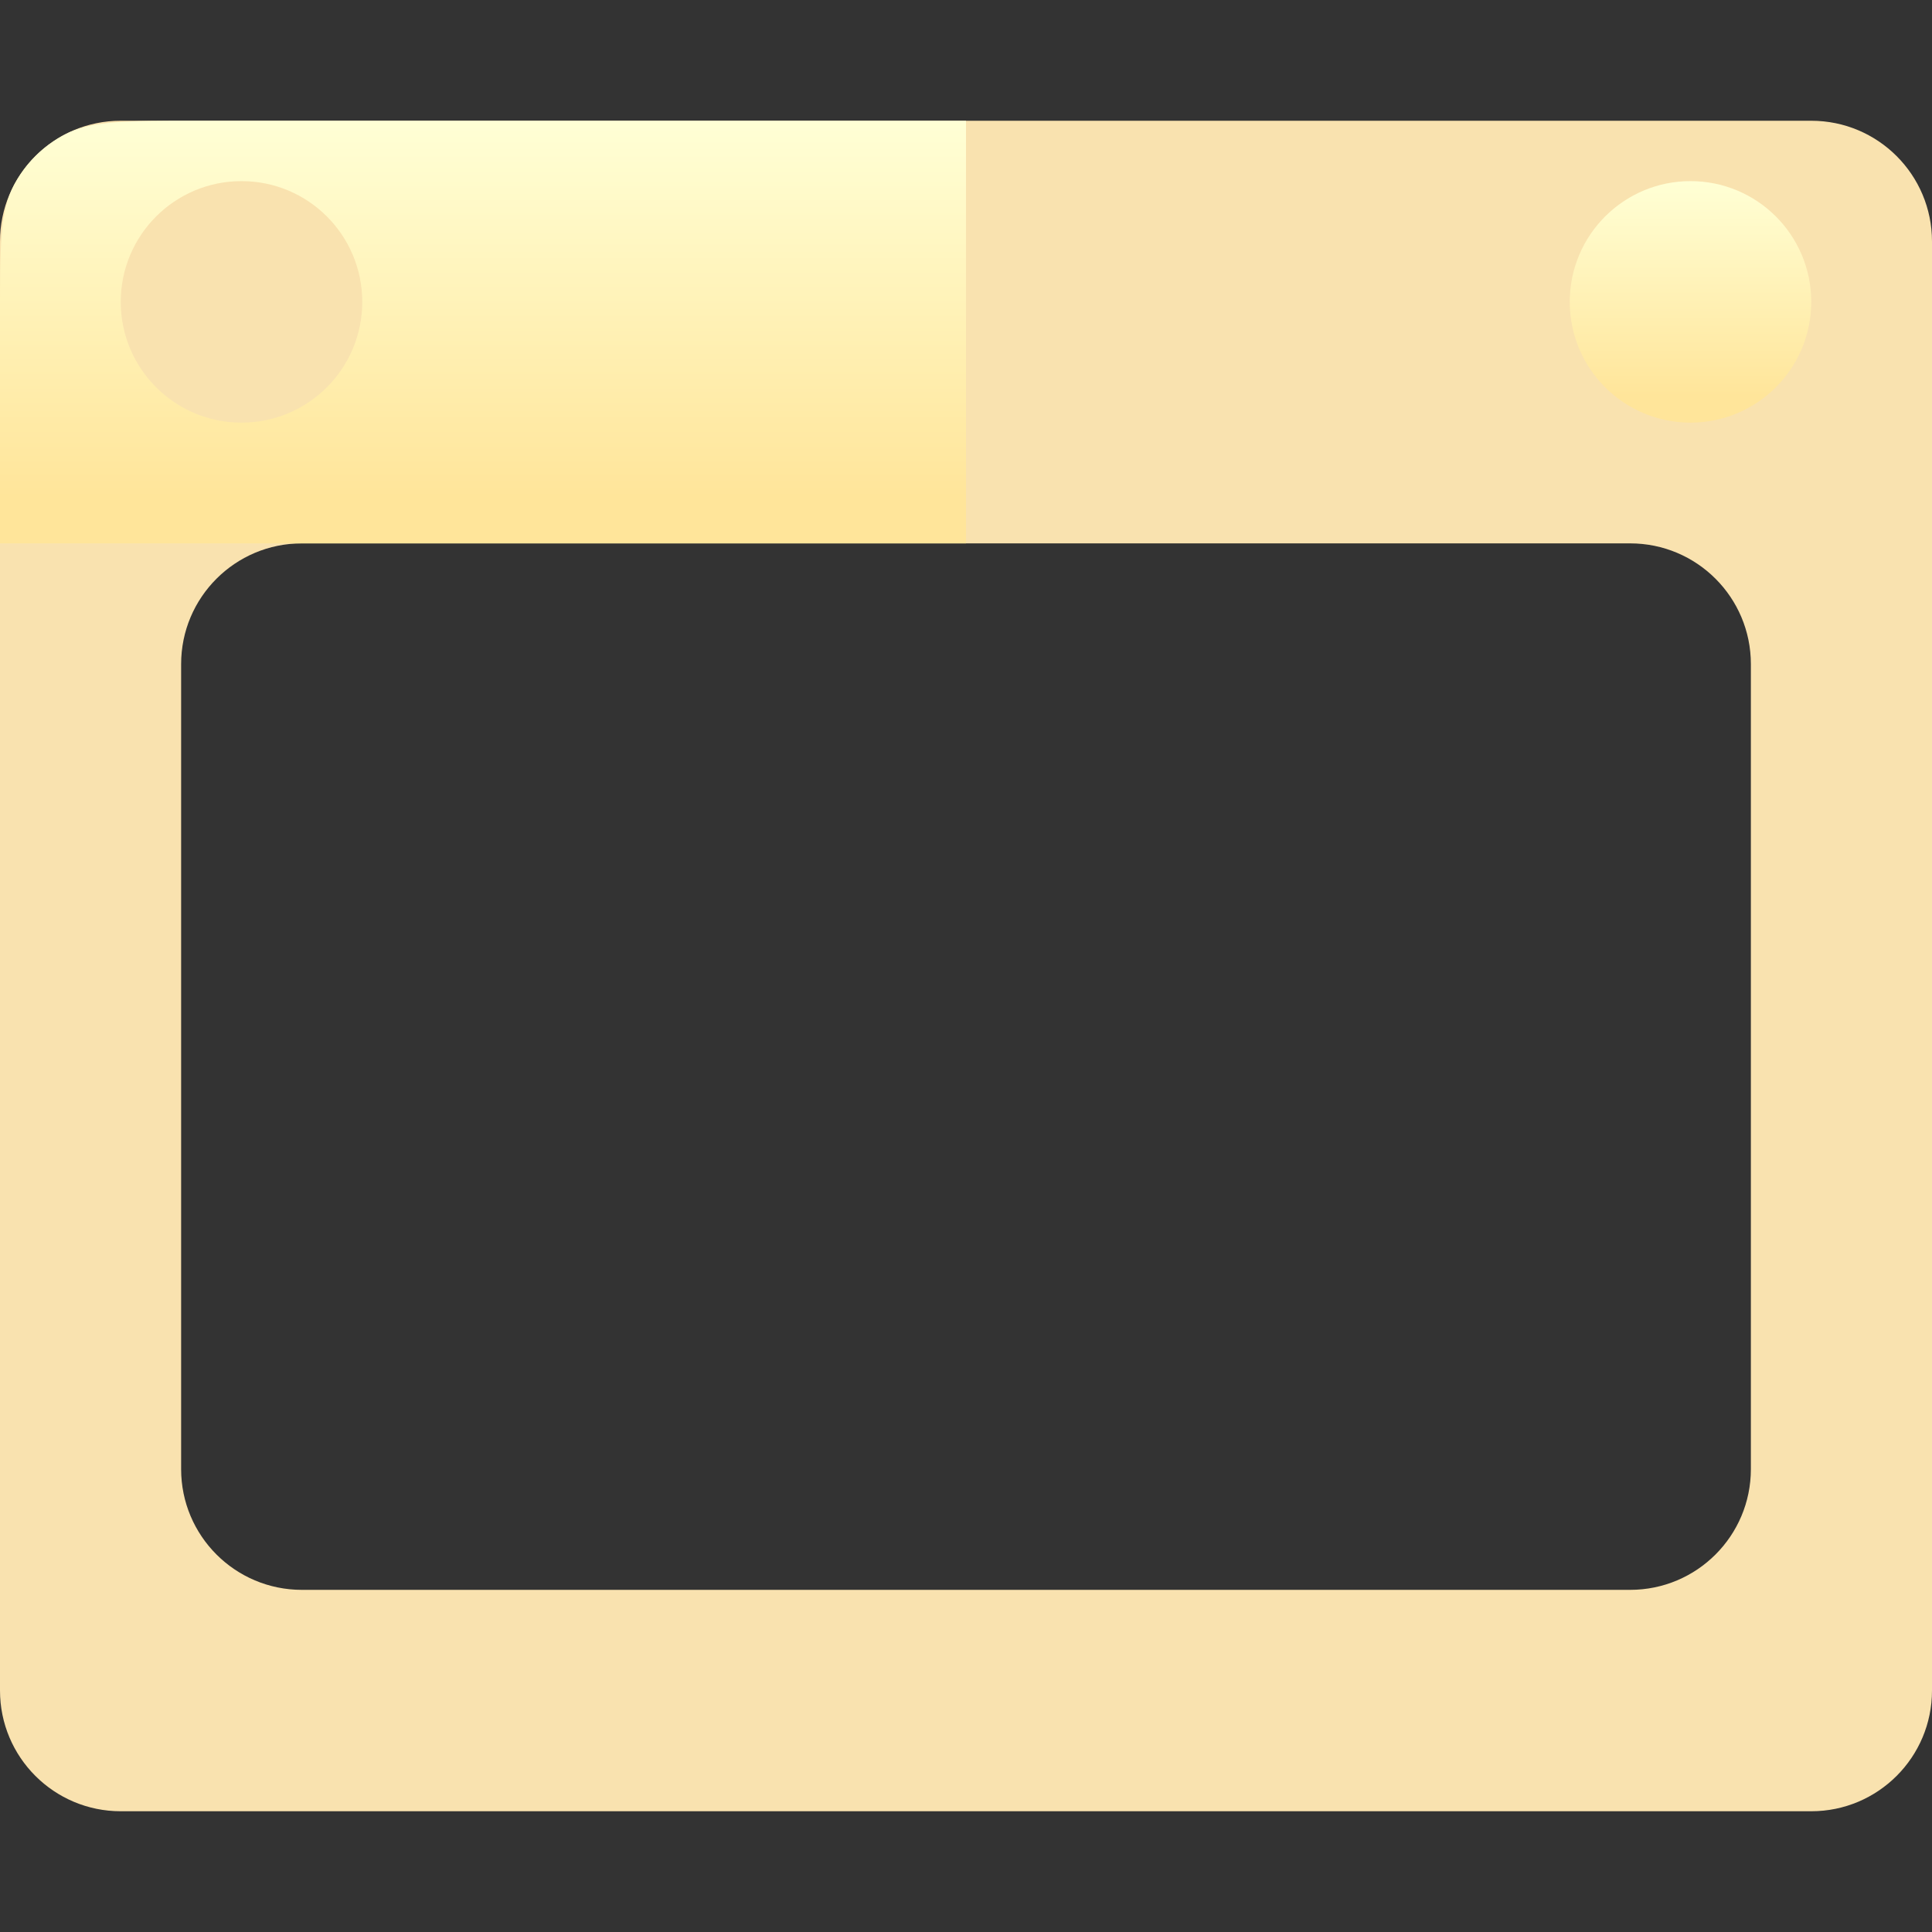 <svg width="32" height="32" viewBox="0 0 32 32" fill="none" xmlns="http://www.w3.org/2000/svg">
<rect x="0" y="0" width="32" height="32" fill="#333333" stroke="none"/>
<g clip-path="url(#clip0_504_2)">
<path d="M-3.05176e-05 6H32V7H-3.05176e-05V6Z" fill="#3DAEE9"/>
<path fill-rule="evenodd" clip-rule="evenodd" d="M2 2C0.895 2 0 2.895 0 4V28C0 29.105 0.895 30 2 30H30C31.105 30 32 29.105 32 28V4C32 2.895 31.105 2 30 2H2ZM5 9C3.895 9 3 9.895 3 11V24.333C3 25.438 3.895 26.333 5 26.333H27C28.105 26.333 29 25.438 29 24.333V11C29 9.895 28.105 9 27 9H5Z" fill="url(#paint0_linear_504_2)"/>
<path d="M30 5C30 3.895 29.105 3 28 3C26.895 3 26 3.895 26 5C26 6.105 26.895 7 28 7C29.105 7 30 6.105 30 5Z" fill="url(#paint1_linear_504_2)"/>
<path d="M-3.05176e-05 5.22C-3.05176e-05 4.081 -3.05176e-05 3.512 0.225 3.078C0.415 2.713 0.713 2.415 1.078 2.225C1.512 2 2.081 2 3.22 2H16V9H-3.05176e-05V5.22Z" fill="url(#paint2_linear_504_2)"/>
<path d="M6 5C6 3.895 5.105 3 4 3C2.895 3 2 3.895 2 5C2 6.105 2.895 7 4 7C5.105 7 6 6.105 6 5Z" fill="url(#paint3_linear_504_2)"/>
</g>
<defs>
<linearGradient id="paint0_linear_504_2" x1="16" y1="30" x2="16" y2="2" gradientUnits="userSpaceOnUse">
<stop stop-color="#f9e2af"/>
<stop offset="1" stop-color="#f9e2af"/>
</linearGradient>
<linearGradient id="paint1_linear_504_2" x1="28" y1="6.563" x2="28" y2="3" gradientUnits="userSpaceOnUse">
<stop stop-color="#FFE59A"/>
<stop offset="1" stop-color="#FFFFD5"/>
</linearGradient>
<linearGradient id="paint2_linear_504_2" x1="8" y1="8.235" x2="8" y2="2" gradientUnits="userSpaceOnUse">
<stop stop-color="#FFE59A"/>
<stop offset="1" stop-color="#FFFFD5"/>
</linearGradient>
<linearGradient id="paint3_linear_504_2" x1="4" y1="7" x2="4" y2="3" gradientUnits="userSpaceOnUse">
<stop stop-color="#f9e2af"/>
<stop offset="1" stop-color="#f9e2af"/>
</linearGradient>
<clipPath id="clip0_504_2">
<rect width="32" height="32" fill="white"/>
</clipPath>
</defs>
</svg>
